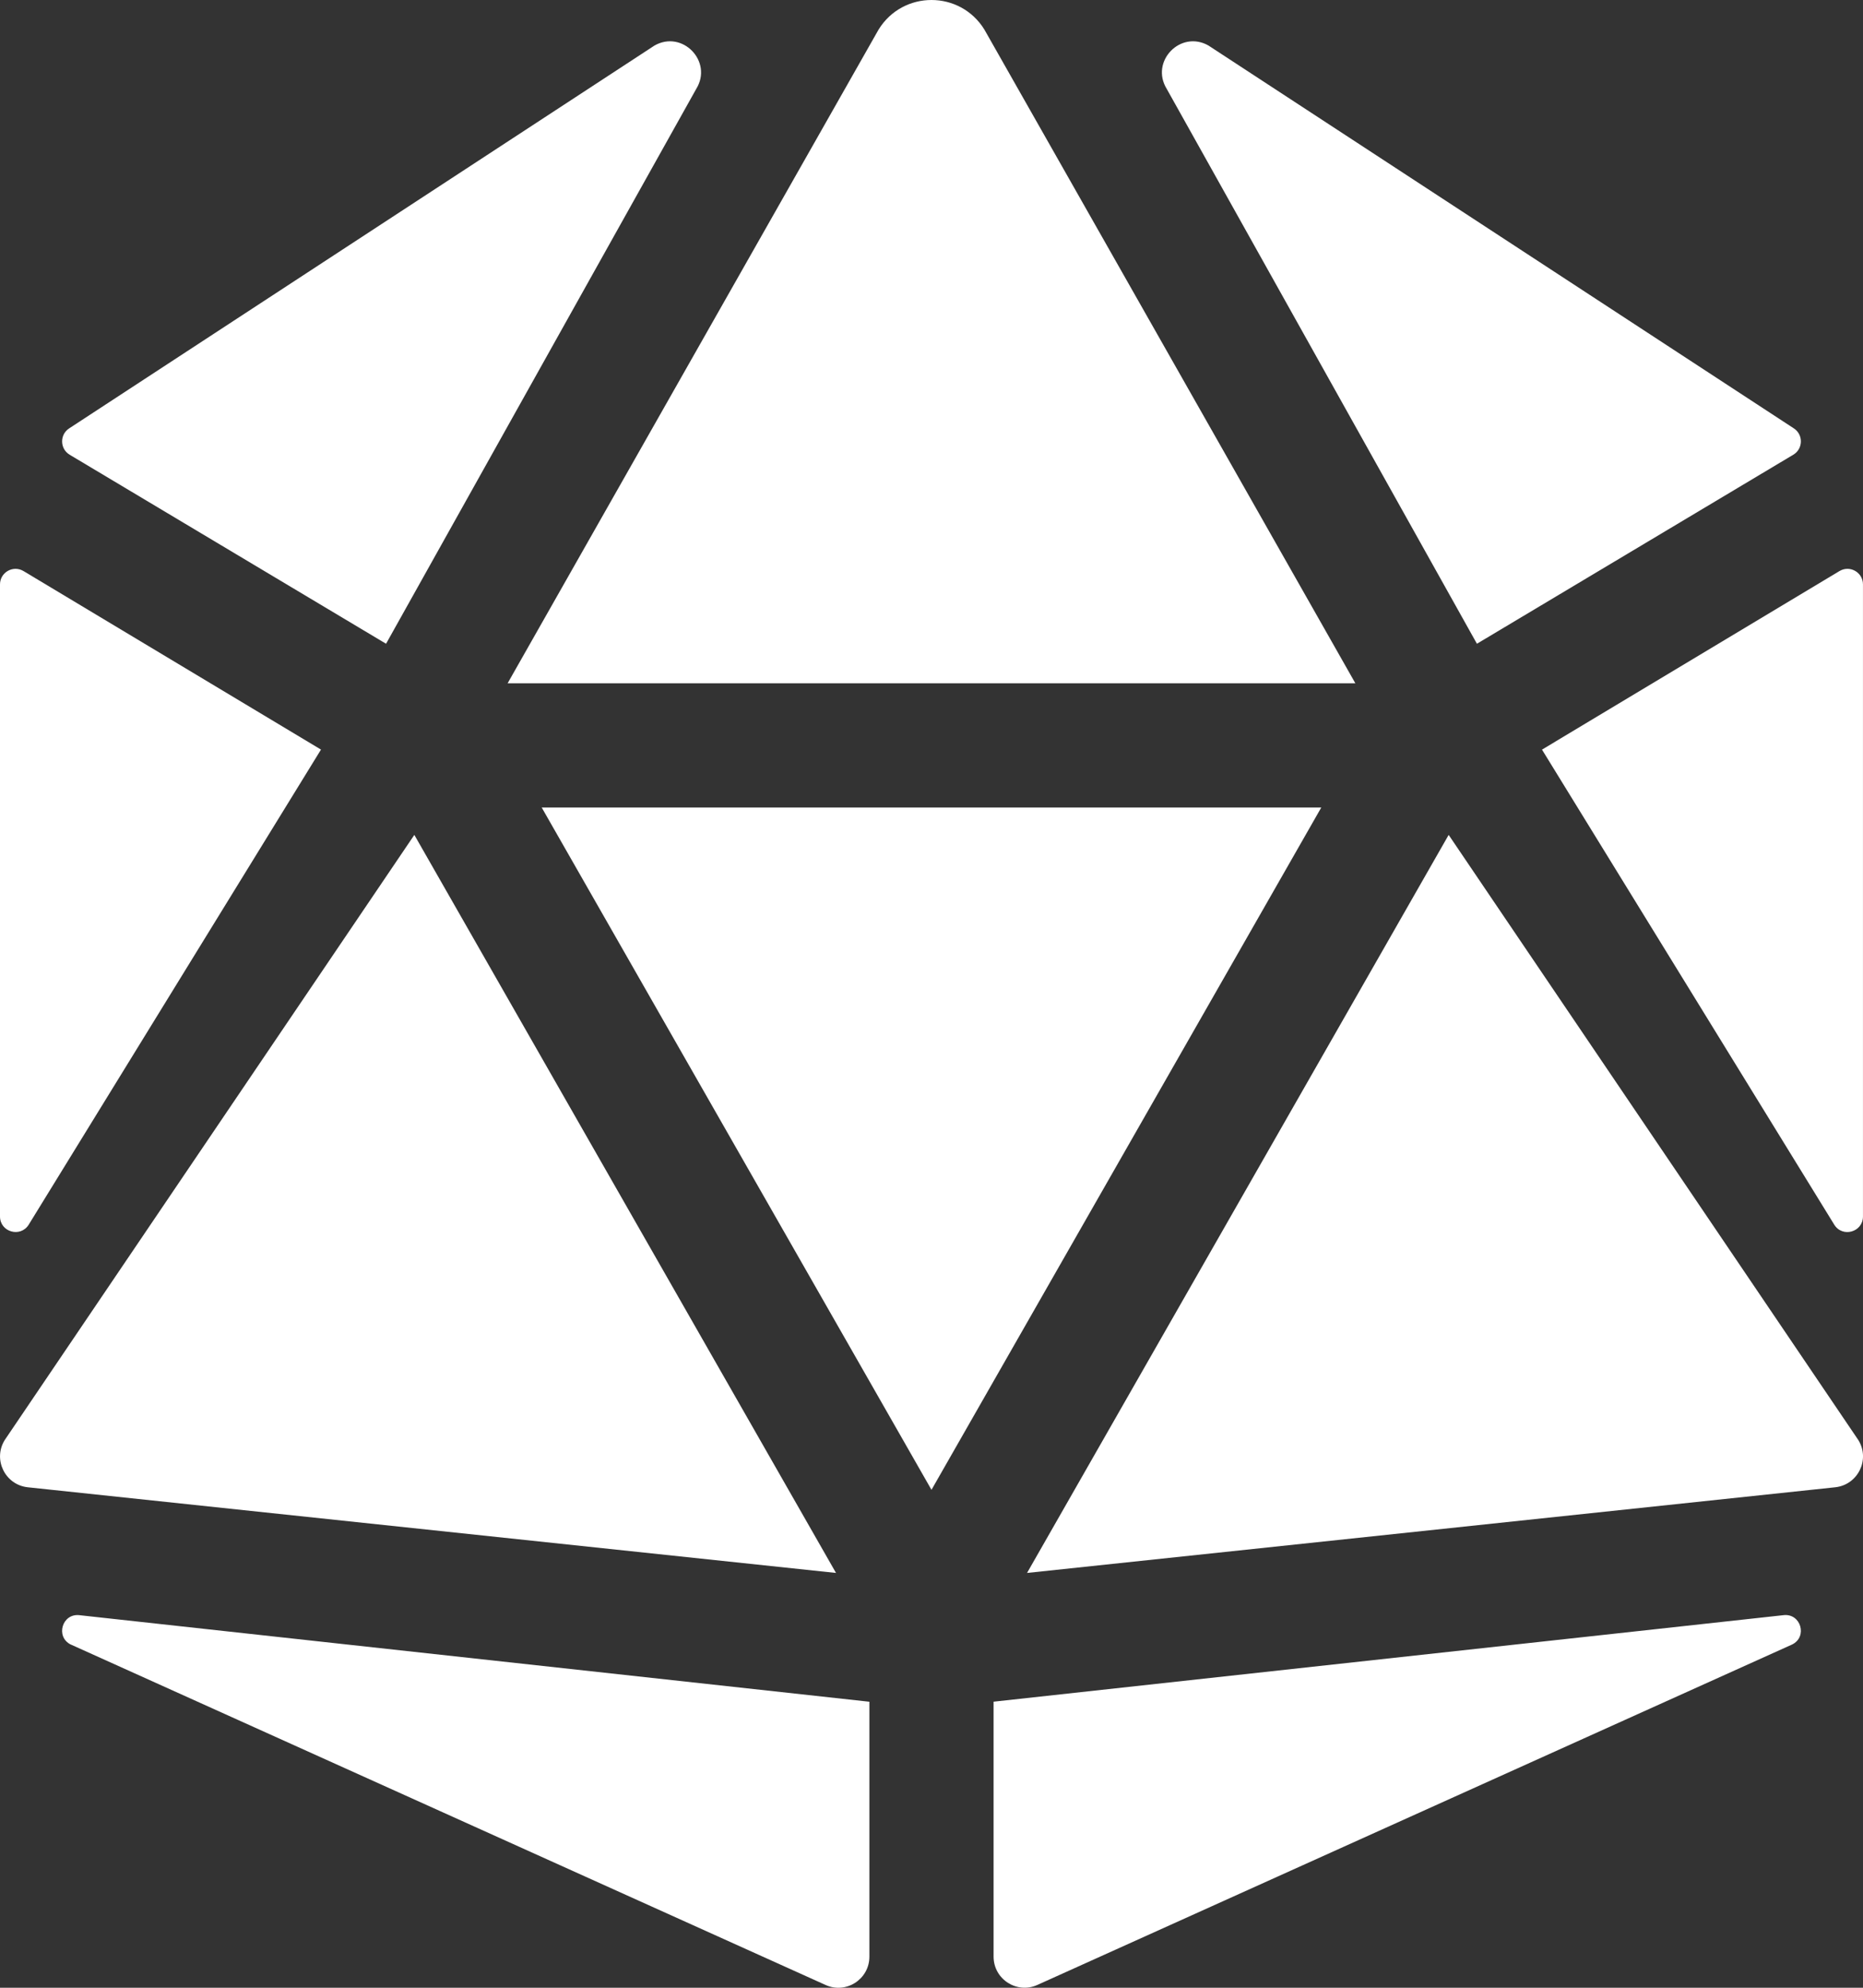 <?xml version="1.0" encoding="UTF-8"?>
<svg id="Layer_2" data-name="Layer 2" xmlns="http://www.w3.org/2000/svg" viewBox="0 0 750.01 800.01">
  <rect x="0" y="0" width="750.01" height="800.01" fill="#333333" stroke="none"/>
  <defs>
    <style>
      .cls-1 {
        fill: #fff;
      }
    </style>
  </defs>
  <g id="Layer_1-2" data-name="Layer 1">
    <path class="cls-1" d="M166.8,336.03L1.88,579.61c-4.81,7.81.16,17.97,9.27,18.97l325.41,34.48-169.75-297.03h0ZM11.58,492.86l117.64-191.17L9.47,229.84c-4.17-2.5-9.47.5-9.47,5.36v254.39c0,6.3,8.27,8.64,11.58,3.27ZM28.52,661.88l303.75,136.97c8.28,3.83,17.73-2.23,17.73-11.34v-102.61l-318.05-34.84c-6.95-.78-9.73,8.73-3.44,11.83h0ZM155.42,259.09l124.89-223.34c6.78-11.03-5.61-23.83-16.84-17.41L27.83,172.42c-3.86,2.53-3.73,8.22.2,10.59l127.39,76.08h0ZM375,275h170.64L396.3,11.91c-4.89-7.94-13.09-11.91-21.3-11.91s-16.41,3.97-21.3,11.91l-149.34,263.09h170.64ZM740.53,229.84l-119.75,71.86,117.64,191.17c3.3,5.38,11.58,3.03,11.58-3.28v-254.39c0-4.86-5.3-7.86-9.47-5.36ZM594.58,259.09l127.39-76.09c3.95-2.37,4.06-8.06.2-10.59L486.53,18.34c-11.23-6.42-23.62,6.37-16.84,17.41l124.89,223.34ZM718.05,650.05l-318.05,34.83v102.61c0,9.12,9.45,15.17,17.73,11.34l303.75-136.97c6.3-3.08,3.52-12.59-3.44-11.81h0ZM583.2,336.03l-169.73,297.03,325.41-34.48c9.11-1.02,14.08-11.16,9.27-18.97l-164.94-243.58h0ZM375,325h-156.92l156.92,274.61,156.92-274.61h-156.92Z"/>
  </g>
</svg>